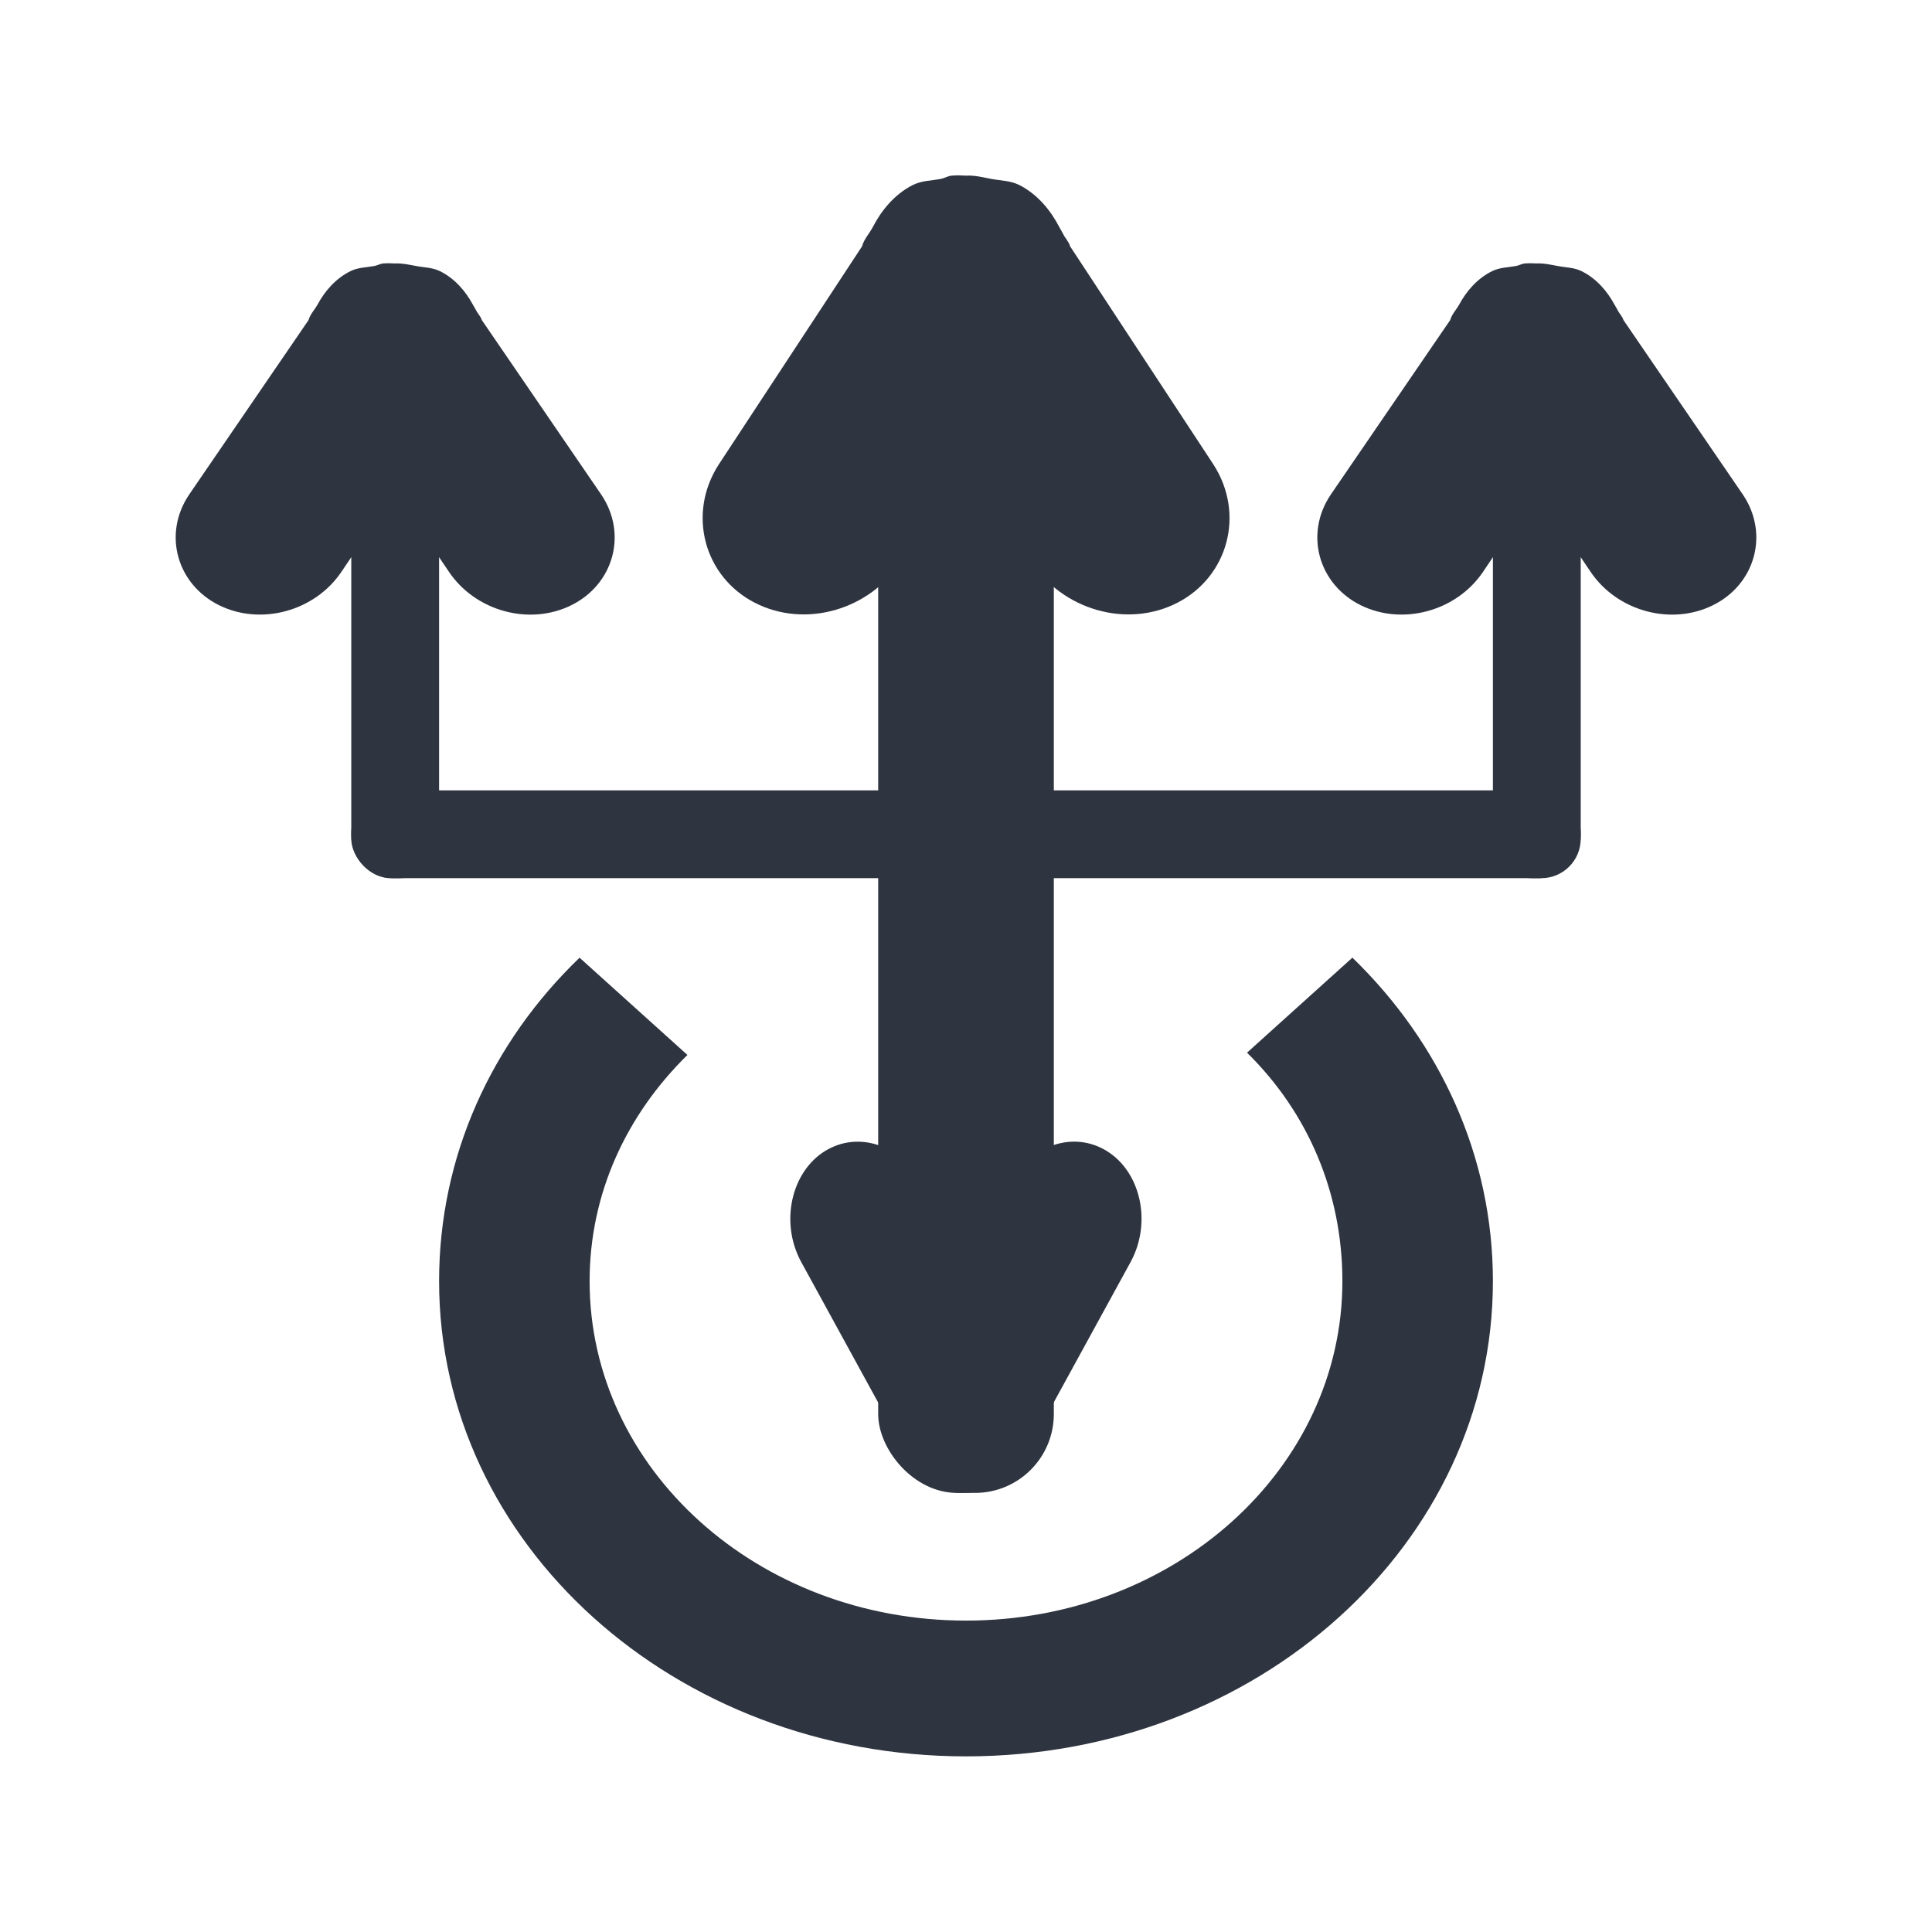 <svg viewBox="0 0 22 22" xmlns="http://www.w3.org/2000/svg">
 <g fill="#2e3440">
  <path d="m6.6 10.905c-1 0.963-1.6 2.256-1.6 3.684 0 2.994 2.68 5.411 6 5.411s6-2.417 6-5.411c0-1.425-0.604-2.719-1.6-3.684l-1.2 1.082c0.696 0.684 1.086 1.597 1.086 2.602 0 2.138-1.914 3.865-4.286 3.865-2.371 0-4.286-1.726-4.286-3.865 0-0.999 0.42-1.895 1.114-2.576l-1.229-1.108z"/>
  <rect x="10" y="4" width="2" height="13" rx=".898"/>
  <rect transform="rotate(-90)" x="-10" y="4" width="1" height="14" rx=".483"/>
  <rect x="17" y="5" width="1" height="5" rx=".449"/>
  <rect x="4" y="5" width="1" height="5" rx=".449"/>
  <path d="m10.837 2c-0.043 4e-3 -0.08 0.028-0.122 0.037-0.112 0.021-0.223 0.019-0.327 0.073-0.207 0.107-0.353 0.29-0.449 0.475-0.037 0.071-0.103 0.142-0.122 0.219l-1.633 2.486c-0.362 0.561-0.166 1.276 0.408 1.572 0.574 0.297 1.312 0.086 1.674-0.475l0.735-1.133 0.735 1.133c0.362 0.561 1.1 0.772 1.674 0.475s0.77-1.01 0.408-1.572l-1.633-2.486c-0.013-0.052-0.061-0.097-0.082-0.146l-0.041-0.073c-0.096-0.185-0.242-0.368-0.449-0.475-0.104-0.054-0.215-0.052-0.327-0.073-0.099-0.019-0.185-0.042-0.286-0.037-0.057-3e-3 -0.107-5e-3 -0.163 0z"/>
  <path d="m4.364 3c-0.036 3e-3 -0.066 0.023-0.102 0.029-0.093 0.017-0.186 0.016-0.272 0.059-0.173 0.086-0.294 0.232-0.374 0.38-0.031 0.057-0.086 0.113-0.102 0.176l-1.361 1.989c-0.302 0.449-0.138 1.02 0.34 1.258 0.478 0.237 1.093 0.069 1.395-0.38l0.612-0.907 0.612 0.907c0.302 0.449 0.917 0.618 1.395 0.38 0.478-0.237 0.642-0.809 0.34-1.258l-1.361-1.989c-0.011-0.041-0.051-0.078-0.068-0.117l-0.034-0.059c-0.08-0.148-0.202-0.295-0.374-0.38-0.086-0.043-0.179-0.041-0.272-0.059-0.082-0.015-0.155-0.033-0.238-0.029-0.047-2e-3 -0.089-4e-3 -0.136 0z"/>
  <path d="m17.364 3c-0.036 3e-3 -0.066 0.023-0.102 0.029-0.093 0.017-0.186 0.016-0.272 0.059-0.173 0.086-0.294 0.232-0.374 0.38-0.031 0.057-0.086 0.113-0.102 0.176l-1.361 1.989c-0.302 0.449-0.138 1.02 0.34 1.258 0.478 0.237 1.093 0.069 1.395-0.38l0.612-0.907 0.612 0.907c0.302 0.449 0.917 0.618 1.395 0.38 0.478-0.237 0.642-0.809 0.34-1.258l-1.361-1.989c-0.011-0.041-0.051-0.078-0.068-0.117l-0.034-0.059c-0.08-0.148-0.202-0.295-0.374-0.38-0.086-0.043-0.179-0.041-0.272-0.059-0.082-0.015-0.155-0.033-0.238-0.029-0.047-2e-3 -0.089-4e-3 -0.136 0z"/>
  <path d="m10.891 16.998c-0.029-3e-3 -0.053-0.023-0.082-0.029-0.075-0.017-0.149-0.016-0.218-0.058-0.138-0.086-0.235-0.232-0.299-0.38-0.025-0.057-0.069-0.113-0.082-0.176l-1.089-1.989c-0.241-0.449-0.11-1.02 0.272-1.258 0.383-0.237 0.875-0.069 1.116 0.38l0.49 0.907 0.49-0.907c0.241-0.449 0.733-0.618 1.116-0.38 0.383 0.237 0.513 0.809 0.272 1.258l-1.089 1.989c-8e-3 0.041-0.041 0.078-0.054 0.117l-0.027 0.058c-0.064 0.148-0.161 0.295-0.299 0.38-0.069 0.043-0.143 0.041-0.218 0.058-0.066 0.015-0.124 0.033-0.191 0.029-0.038 2e-3 -0.071 4e-3 -0.109 0z"/>
 </g>
</svg>
